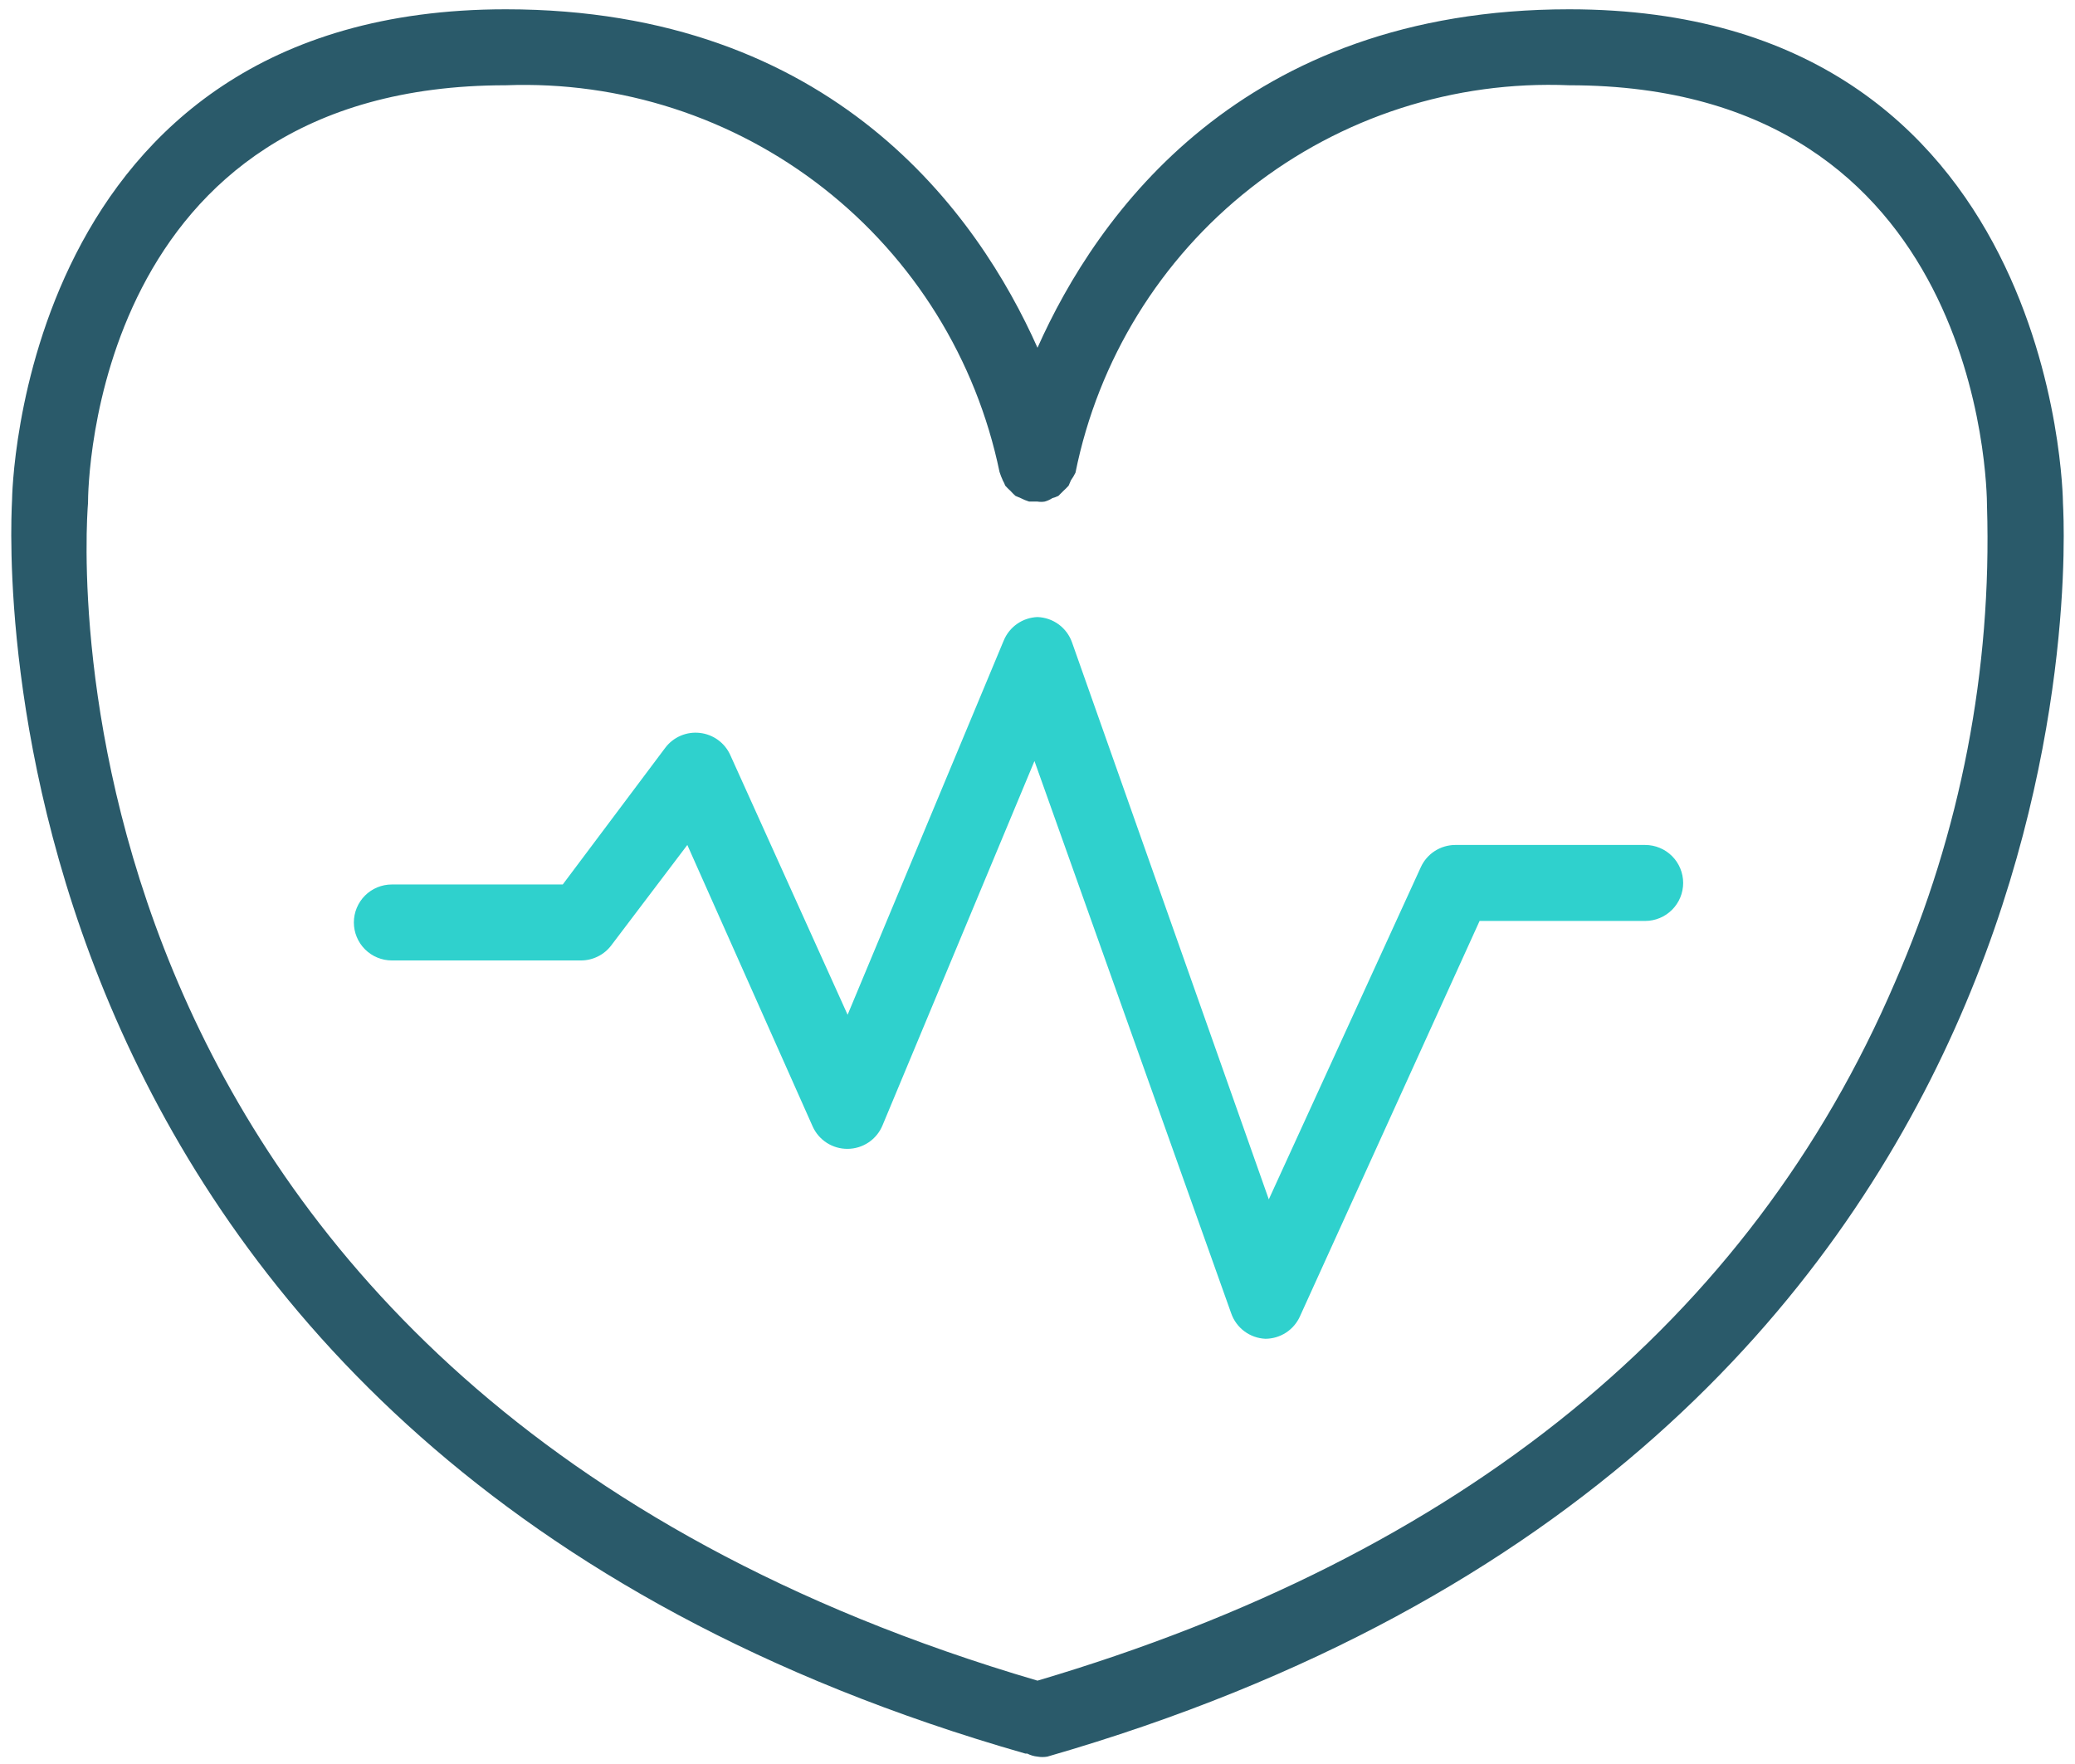 <svg width="140" height="119" viewBox="0 0 140 119" fill="none" xmlns="http://www.w3.org/2000/svg">
<path d="M69.795 51.339L59.545 75.913C59.353 76.381 59.026 76.782 58.607 77.064C58.187 77.347 57.693 77.499 57.188 77.502C56.69 77.506 56.203 77.365 55.784 77.097C55.365 76.828 55.034 76.444 54.83 75.99L46.374 57.002L41.249 63.767C41.01 64.085 40.701 64.344 40.345 64.521C39.989 64.699 39.597 64.792 39.199 64.792H26.438C25.758 64.792 25.106 64.522 24.625 64.041C24.145 63.561 23.875 62.909 23.875 62.23C23.875 61.55 24.145 60.898 24.625 60.417C25.106 59.937 25.758 59.667 26.438 59.667H37.969L44.888 50.442C45.156 50.087 45.512 49.809 45.921 49.633C46.33 49.458 46.777 49.392 47.219 49.443C47.66 49.492 48.081 49.654 48.441 49.915C48.8 50.175 49.086 50.525 49.269 50.929L57.188 68.456L67.719 43.216C67.906 42.76 68.221 42.367 68.626 42.085C69.03 41.803 69.507 41.644 70 41.627C70.516 41.645 71.016 41.818 71.432 42.124C71.848 42.431 72.162 42.856 72.332 43.344L85.606 80.91L95.856 58.514C96.058 58.064 96.385 57.682 96.799 57.414C97.212 57.146 97.695 57.003 98.188 57.002H111C111.68 57.002 112.331 57.272 112.812 57.752C113.293 58.233 113.563 58.885 113.563 59.564C113.563 60.244 113.293 60.896 112.812 61.376C112.331 61.857 111.68 62.127 111 62.127H99.828L87.707 88.803C87.505 89.252 87.177 89.634 86.764 89.902C86.35 90.17 85.868 90.313 85.375 90.314C84.863 90.292 84.37 90.116 83.958 89.81C83.547 89.504 83.237 89.082 83.069 88.598L69.795 51.339Z" fill="#2FD1CD"/>
<path fill-rule="evenodd" clip-rule="evenodd" d="M139.188 33.939C139.188 33.606 138.803 0.627 105.875 0.627C83.761 0.627 73.998 14.49 70 23.459C66.002 14.49 56.239 0.627 34.125 0.627C1.197 0.627 0.813 33.606 0.813 33.734C0.813 33.746 0.811 33.782 0.808 33.84C0.669 36.786 -2.207 97.894 69.18 118.297H69.308C69.524 118.408 69.758 118.478 70 118.502C70.22 118.541 70.446 118.541 70.666 118.502C142.42 97.835 139.313 36.417 139.191 34.01C139.189 33.97 139.188 33.946 139.188 33.939ZM34.125 5.752C6.245 5.752 5.938 32.786 5.938 33.939C5.733 36.502 1.966 93.415 70 113.377C98.597 104.921 118.073 89.11 127.861 66.253C132.282 56.142 134.4 45.174 134.063 34.144C134.063 32.786 133.653 5.752 105.875 5.752C98.12 5.429 90.503 7.883 84.397 12.675C78.29 17.466 74.094 24.28 72.562 31.89C72.474 32.068 72.371 32.24 72.255 32.402L72.101 32.761C71.988 32.887 71.868 33.006 71.743 33.12L71.409 33.453C71.277 33.515 71.14 33.567 70.999 33.606C70.841 33.709 70.668 33.787 70.487 33.837C70.326 33.863 70.161 33.863 70 33.837H69.436C69.242 33.776 69.054 33.699 68.873 33.606L68.514 33.453C68.396 33.348 68.285 33.237 68.181 33.12C68.055 33.006 67.935 32.887 67.822 32.761C67.781 32.645 67.73 32.533 67.668 32.428C67.58 32.236 67.503 32.039 67.438 31.838C65.867 24.253 61.659 17.469 55.56 12.693C49.461 7.917 41.866 5.458 34.125 5.752Z" fill="#2A5A6A"/>
</svg>
